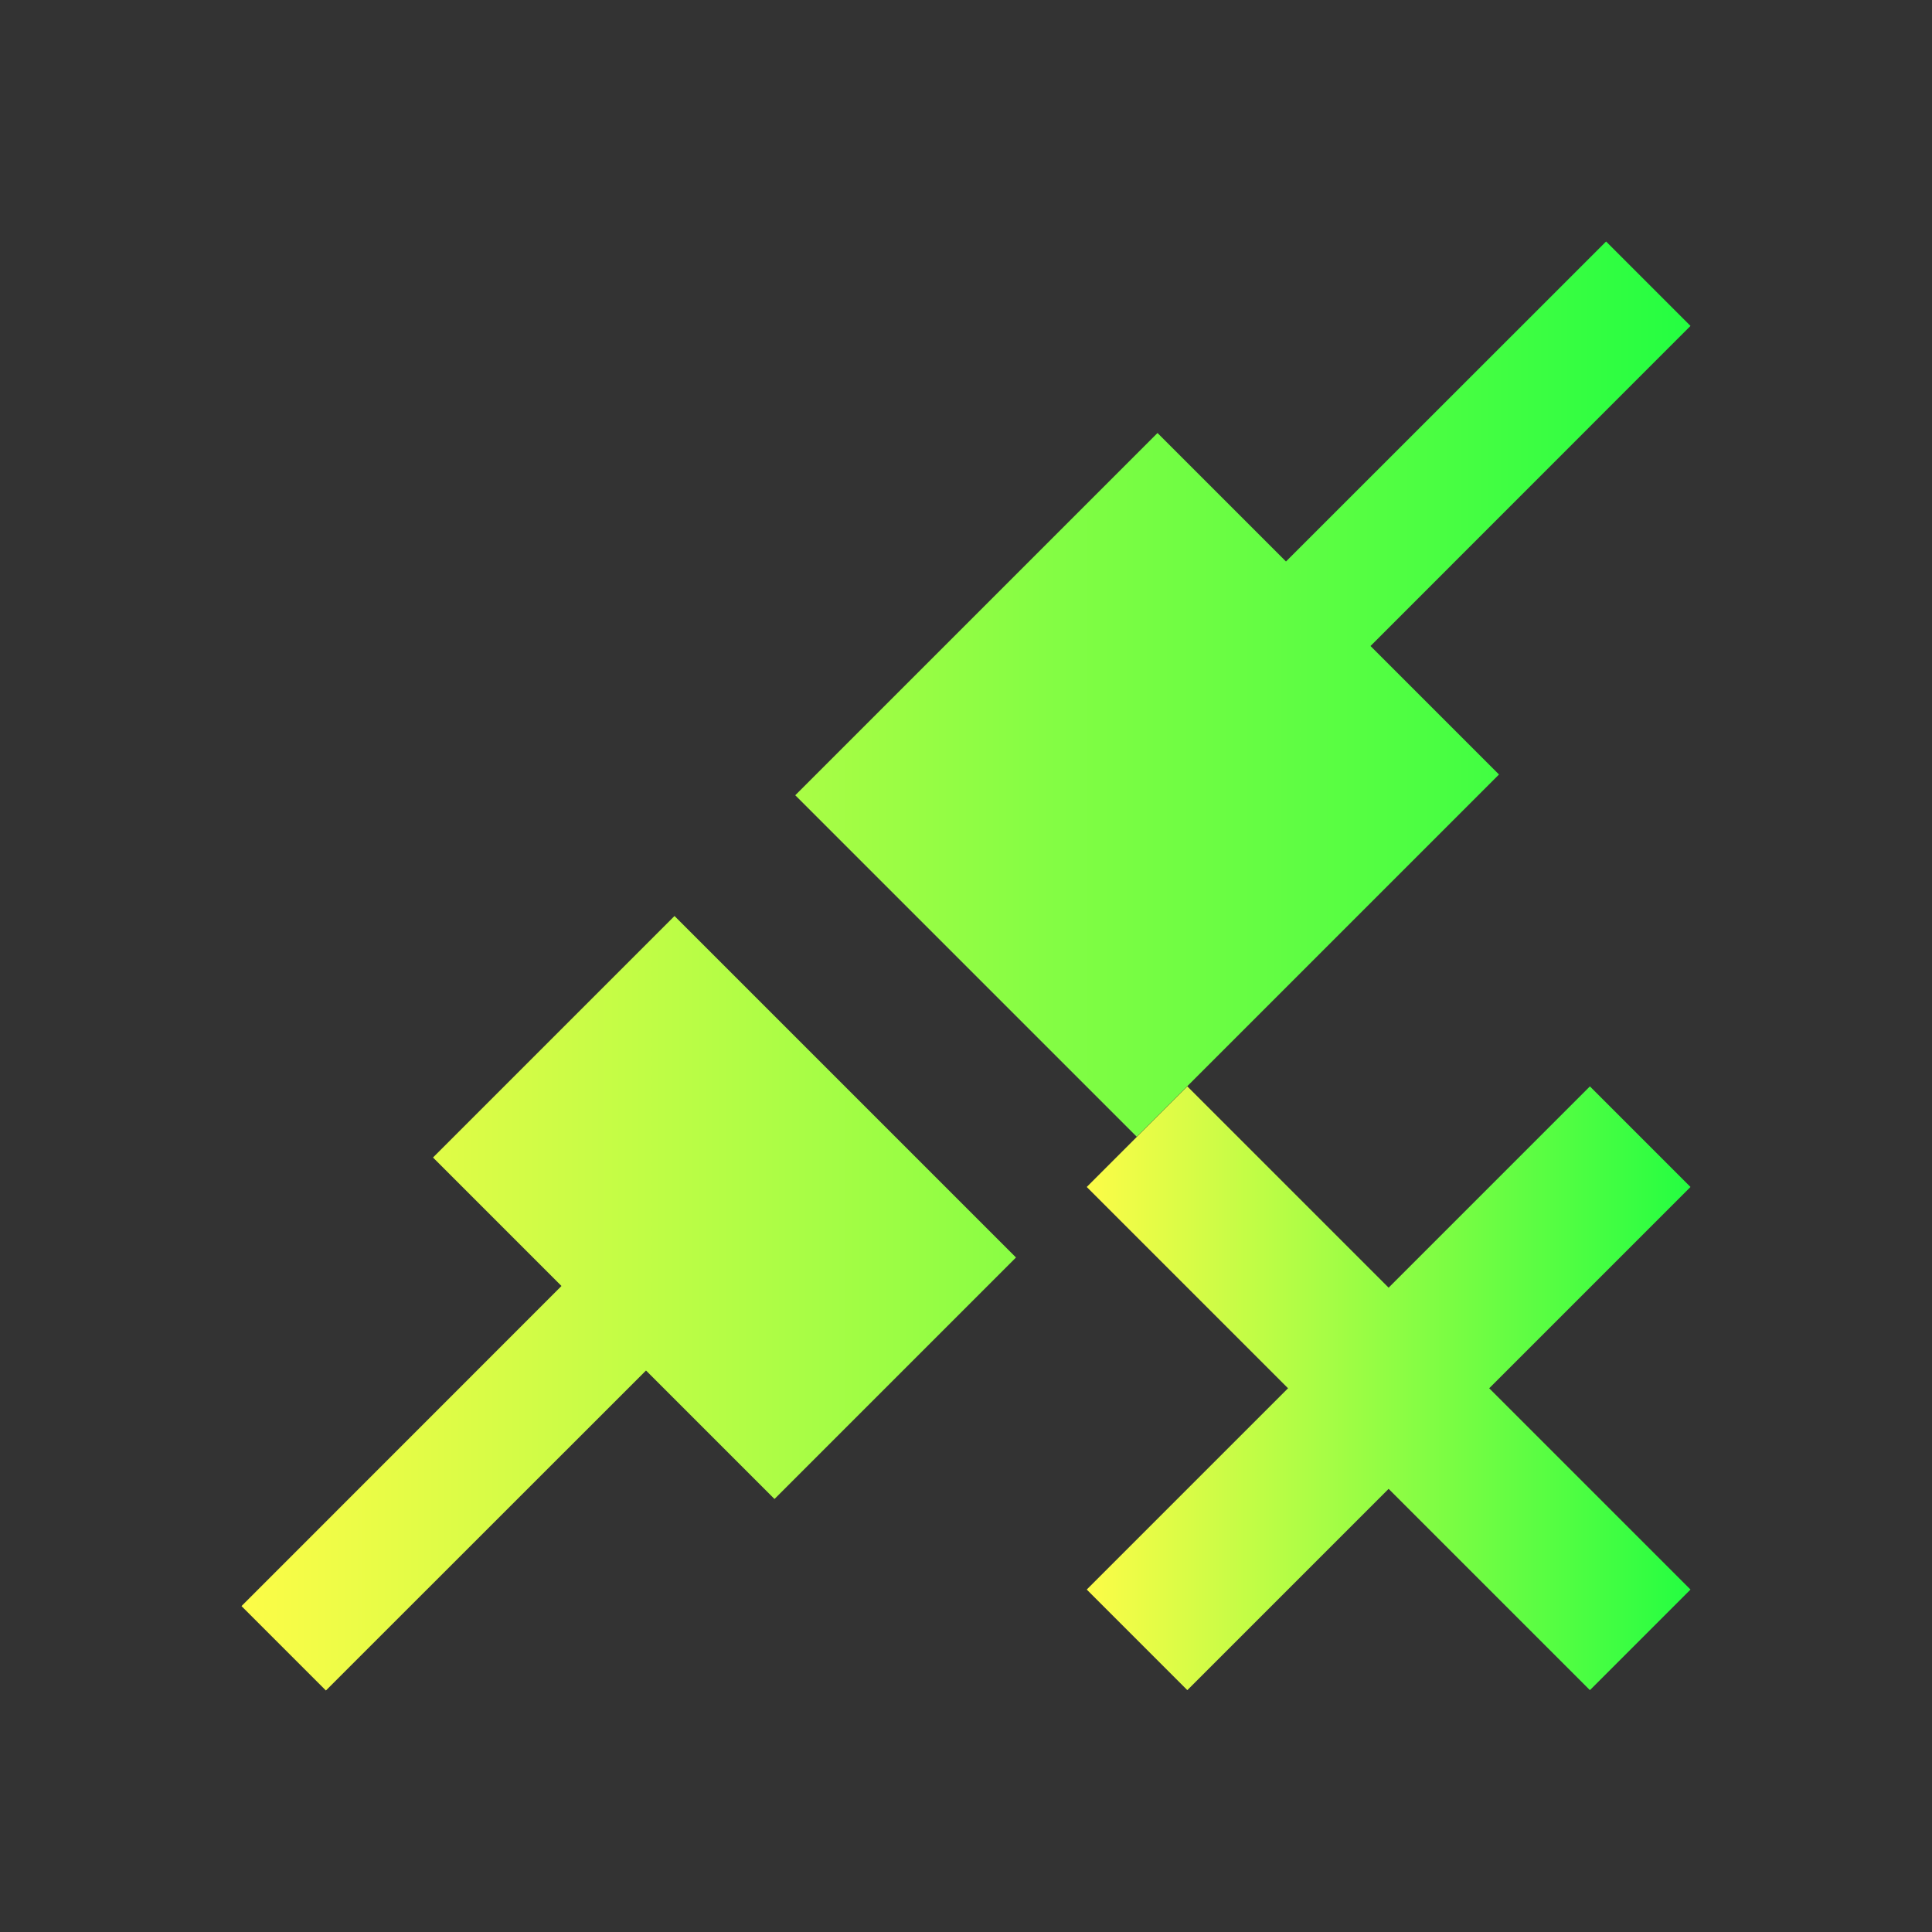 <svg width="16" height="16" viewBox="0 0 16 16" fill="none" xmlns="http://www.w3.org/2000/svg">
<rect x="0" y="0" width="16" height="16" fill="#333333" stroke="none"/>
<path d="M13.301 2L10.65 4.65L9.586 3.586L6.586 6.586L9.414 9.414L12.414 6.414L11.35 5.35L14 2.699L13.301 2ZM5.586 7.586L3.586 9.586L4.65 10.65L2 13.301L2.699 14L5.35 11.35L6.414 12.414L8.414 10.414L5.586 7.586Z" fill="url(#paint0_linear_10_10479)"/>
<path d="M9 9.83L10.667 11.497L9 13.164L9.833 13.997L11.5 12.33L13.167 13.997L14 13.164L12.333 11.497L14 9.83L13.167 8.997L11.5 10.664L9.833 8.997L9 9.83Z" fill="url(#paint1_linear_10_10479)"/>
<defs>
<linearGradient id="paint0_linear_10_10479" x1="2" y1="8" x2="14" y2="8" gradientUnits="userSpaceOnUse">
<stop stop-color="#FDFC47"/>
<stop offset="1" stop-color="#24FE41"/>
</linearGradient>
<linearGradient id="paint1_linear_10_10479" x1="9" y1="11.497" x2="14" y2="11.497" gradientUnits="userSpaceOnUse">
<stop stop-color="#FDFC47"/>
<stop offset="1" stop-color="#24FE41"/>
</linearGradient>
</defs>
</svg>
